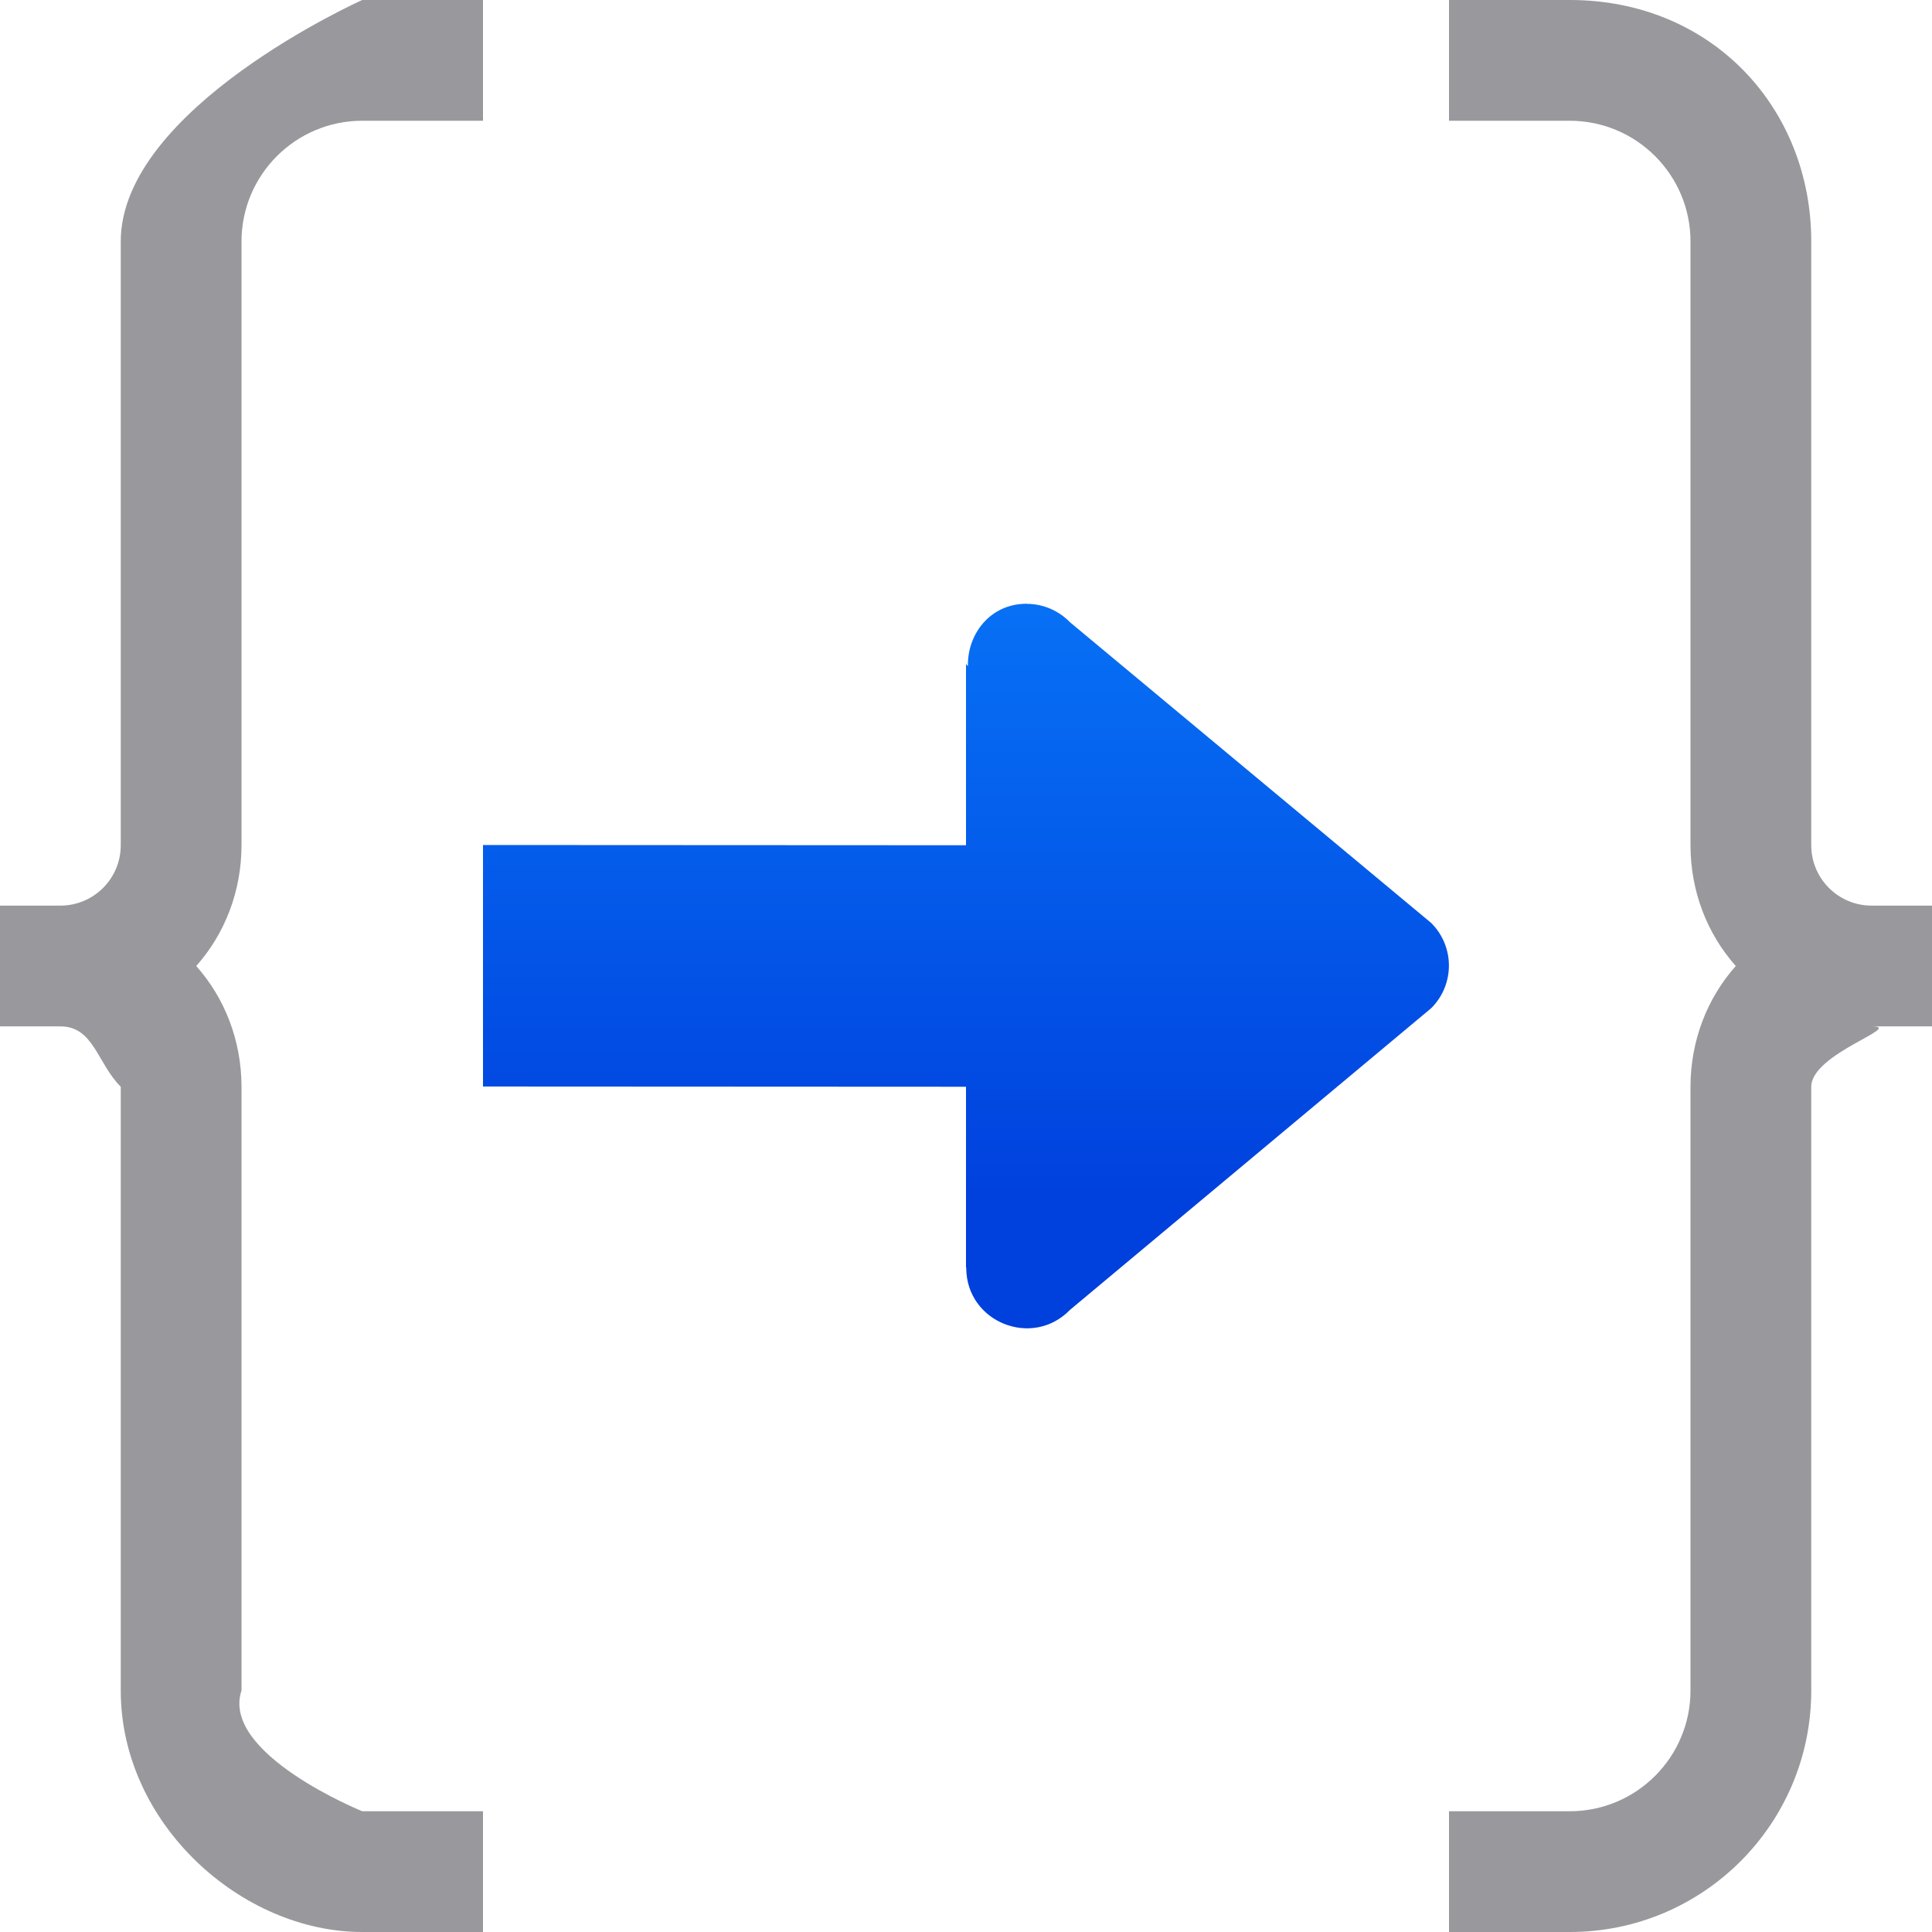 <svg viewBox="0 0 16 16" xmlns="http://www.w3.org/2000/svg" xmlns:xlink="http://www.w3.org/1999/xlink"><linearGradient id="a" gradientUnits="userSpaceOnUse" x1="-6" x2="-6" y1="10" y2="3"><stop offset="0" stop-color="#0040dd"/><stop offset="1" stop-color="#0a84ff"/></linearGradient>
/&amp;gt;<path d="m8.504 5c-.307-.001-.494.255-.488.516l-.016-.016v1.5l-4-.002v2l4 .002v1.5l.004-.004c-0.0.002-.002.004-.002.006.002.448.547.667.859.346l2.992-2.499c.195-.195.195-.51 0-.705l-2.992-2.491c-.094-.097-.223-.152-.357-.152z" fill="url(#a)"/><path d="m3 0s-2 .895-2 2v4 1c0 .276-.224.5-.5.5h-.5v1h.5c.276 0 .305.305.5.5v1 1 3c0 1.105 1 2 2 2h1v-1h-1s-1.175-.476-1-1v-3-1-1c0-.382-.139-.735-.375-1 .236-.265.375-.618.375-1v-1-.281-3.719c0-.552.448-1 1-1h1v-1zm9 0v1h1c.552 0 1 .448 1 1v3.719.281 1c0 .382.139.735.375 1-.236.265-.375.618-.375 1v1 1 3c0 .552-.448 1-1 1h-1v1h1c1.105 0 2-.895 2-2v-3-1-1c0-.276.776-.5.5-.5h.5v-1h-.5c-.276 0-.5-.224-.5-.5v-1-4c0-1.105-.823-2-2-2z" fill="#98989d"/></svg>